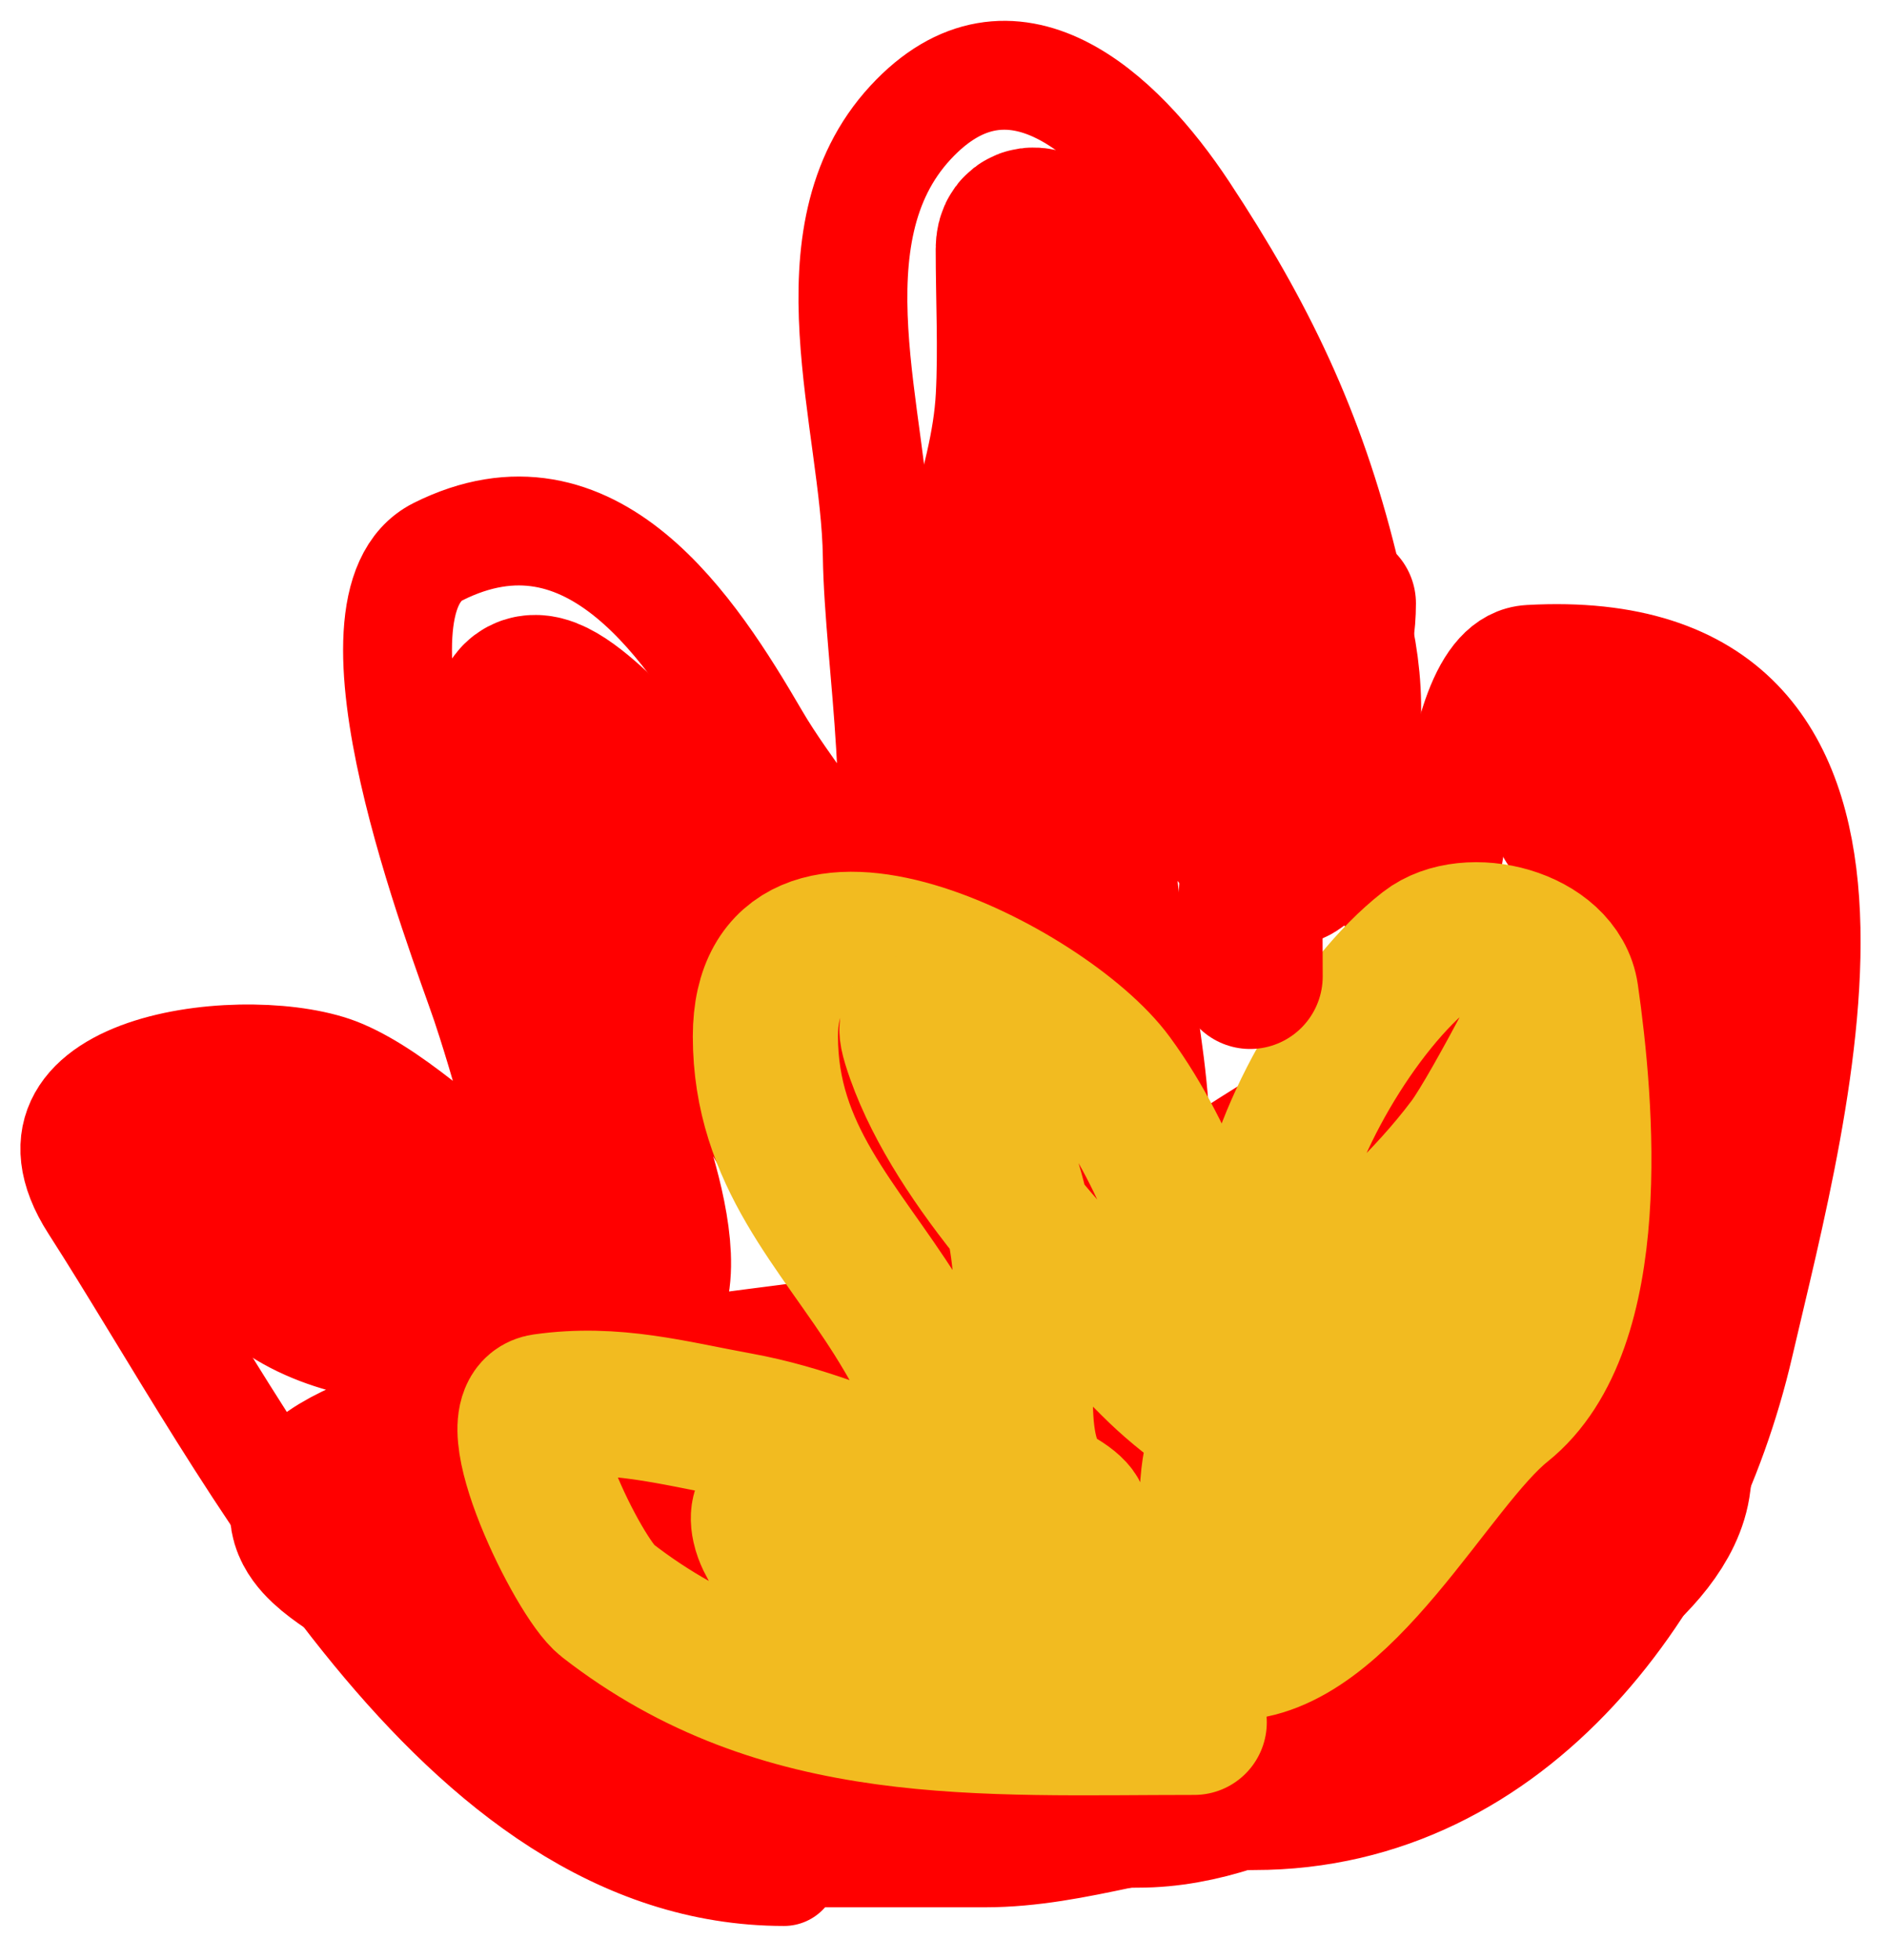 <svg width="52" height="54" viewBox="0 0 52 54" fill="none" xmlns="http://www.w3.org/2000/svg">
<path d="M21.606 51.559C12.578 51.559 6.946 39.943 2.597 33.178C0.102 29.297 7.015 28.577 9.39 29.582C11.029 30.275 12.727 32.058 14.3 33.064C15.342 33.731 13.664 28.458 13.386 27.641C12.737 25.731 9.181 16.643 12.073 15.197C16.317 13.075 19.074 17.363 20.807 20.334C21.674 21.82 22.894 23.126 23.547 24.73C23.686 25.072 24.058 25.993 24.175 25.643C25.104 22.856 24.218 18.271 24.175 15.311C24.12 11.606 22.211 6.497 25.088 3.38C27.859 0.379 30.834 3.126 32.623 5.835C34.731 9.027 36.1 11.87 37.019 15.596C37.537 17.698 37.267 23.66 38.674 25.243C40.421 27.209 39.531 18.311 42.156 18.165C53.097 17.557 49.505 30.253 47.922 37.06C46.42 43.519 41.752 50.018 34.564 50.018C32.068 50.018 29.728 51.045 27.143 51.045C24.955 51.045 22.767 51.045 20.579 51.045" stroke="#FF0000" stroke-width="3" stroke-linecap="round"/>
<path d="M26.23 40.77C26.23 36.798 28.813 34.899 32.366 33.863C34.384 33.274 37.019 33.202 37.019 35.861C37.019 39.022 35.14 41.798 31.653 41.798C27.717 41.798 26.971 37.276 30.854 35.889C32.074 35.453 34.537 35.12 33.651 37.145C32.153 40.569 31.077 38.478 30.597 36.175C30.159 34.073 30.279 32.08 29.712 29.981C29.093 27.693 27.771 25.177 27.771 22.789C27.771 21.375 26.744 20.604 26.744 19.078C26.744 16.209 28.139 13.746 28.285 10.973C28.357 9.61 28.285 8.227 28.285 6.862C28.285 5.137 33.179 11.427 33.936 12.4C35.968 15.012 37.547 19.032 36.105 22.275C35.636 23.331 35.603 24.183 34.65 23.017C31.826 19.567 32.148 17.306 31.624 12.799C31.542 12.089 30.854 4.825 30.854 8.432C30.854 13.042 29.826 17.657 29.826 22.332C29.826 25.549 30.854 28.679 30.854 31.779C30.854 34.307 29.285 33.578 27 33.578C20.024 33.578 21.493 25.758 17.753 22.018C17.289 21.554 14.616 18.405 14.442 19.792C14.043 22.988 14.887 26.781 16.212 29.696C16.673 30.711 18.882 36.146 16.697 36.146C13.734 36.146 9.268 36.907 7.221 34.348C6.559 33.521 4.695 34.072 5.195 32.322C5.513 31.207 8.619 33.044 9.019 33.321C11.953 35.352 14.208 39.741 15.841 42.825C16.226 43.553 17.027 44.182 17.61 44.766C18.579 45.734 16.281 44.646 15.841 43.853C14.684 41.77 12.456 40.435 12.359 37.802C12.304 36.324 12.929 37.231 13.671 37.973C15.287 39.589 16.987 41.132 18.638 42.711C19.676 43.704 21.754 45.394 23.262 45.394C25.825 45.394 30.007 46.279 32.281 44.88C34.308 43.633 36.864 43.131 39.017 42.054C41.205 40.96 41.737 39.025 42.927 37.174C46.051 32.314 44.821 27.027 46.009 21.561C47.033 16.853 41.443 22.789 44.468 22.789C48.363 22.789 48.321 24.534 48.321 27.926C48.321 32.213 46.25 36.543 45.752 40.77C45.521 42.741 42.264 44.64 40.615 45.508C37.8 46.989 34.622 49.504 31.367 49.504C28.215 49.504 25.261 50.018 22.12 50.018C18.917 50.018 16.249 48.647 13.9 46.421C12.789 45.369 11.652 44.401 10.589 43.339C10.193 42.943 8.683 42.281 8.848 41.541C9.145 40.203 15.107 39.062 16.012 38.829C20.84 37.585 26.98 38.055 31.082 35.005C33.962 32.863 37.088 30.967 40.244 29.268C41.569 28.555 43.164 26.981 44.725 26.899C47.967 26.728 43.697 33.009 43.697 34.091" stroke="#FF0000" stroke-width="5" stroke-linecap="round"/>
<path d="M32.909 47.449C27.006 47.449 21.556 47.838 16.726 44.081C15.94 43.47 13.726 38.923 14.985 38.744C16.924 38.467 18.544 38.929 20.35 39.257C22.128 39.581 23.649 40.243 25.317 40.884C26.042 41.163 27.355 42.432 26.858 40.884C26.346 39.291 25.581 37.678 24.689 36.261C23.112 33.757 21.092 31.832 21.092 28.554C21.092 23.416 28.8 27.264 30.625 29.753C32.298 32.034 32.87 34.535 34.193 36.917C35.699 39.628 34.821 35.044 35.021 33.549C35.335 31.194 37.39 27.666 39.331 26.157C40.462 25.276 42.939 25.898 43.155 27.413C43.587 30.434 44.126 36.523 41.386 38.715C39.421 40.286 36.928 45.394 33.936 45.394C31.611 45.394 29.306 44.366 26.858 44.366C25.937 44.366 21.783 44.751 21.606 43.339C21.546 42.861 21.178 42.568 21.064 42.054C20.707 40.45 23.939 41.812 24.889 42.026C25.407 42.143 31.544 42.69 29.084 41.284C27.573 40.42 28.285 37.083 28.285 35.661C28.285 33.857 27.629 31.323 26.487 29.953C26.219 29.632 24.586 27.021 25.317 29.068C26.406 32.119 29.492 35.298 31.767 37.573C32.751 38.557 33.804 39.243 34.964 39.857C37.337 41.113 41.815 29.408 42.955 27.127C43.296 26.446 41.218 30.567 40.501 31.523C39.307 33.115 37.871 34.342 36.505 35.633C35.026 37.029 33.581 38.748 33.422 40.884C33.267 42.988 32.408 43.339 34.964 43.339" stroke="#F2BB20" stroke-width="4" stroke-linecap="round"/>
<path d="M37.019 16.624C37.019 18.886 35.551 20.57 34.849 22.675C34.38 24.082 34.45 25.404 34.45 26.899" stroke="#FF0000" stroke-width="4" stroke-linecap="round"/>
</svg>
